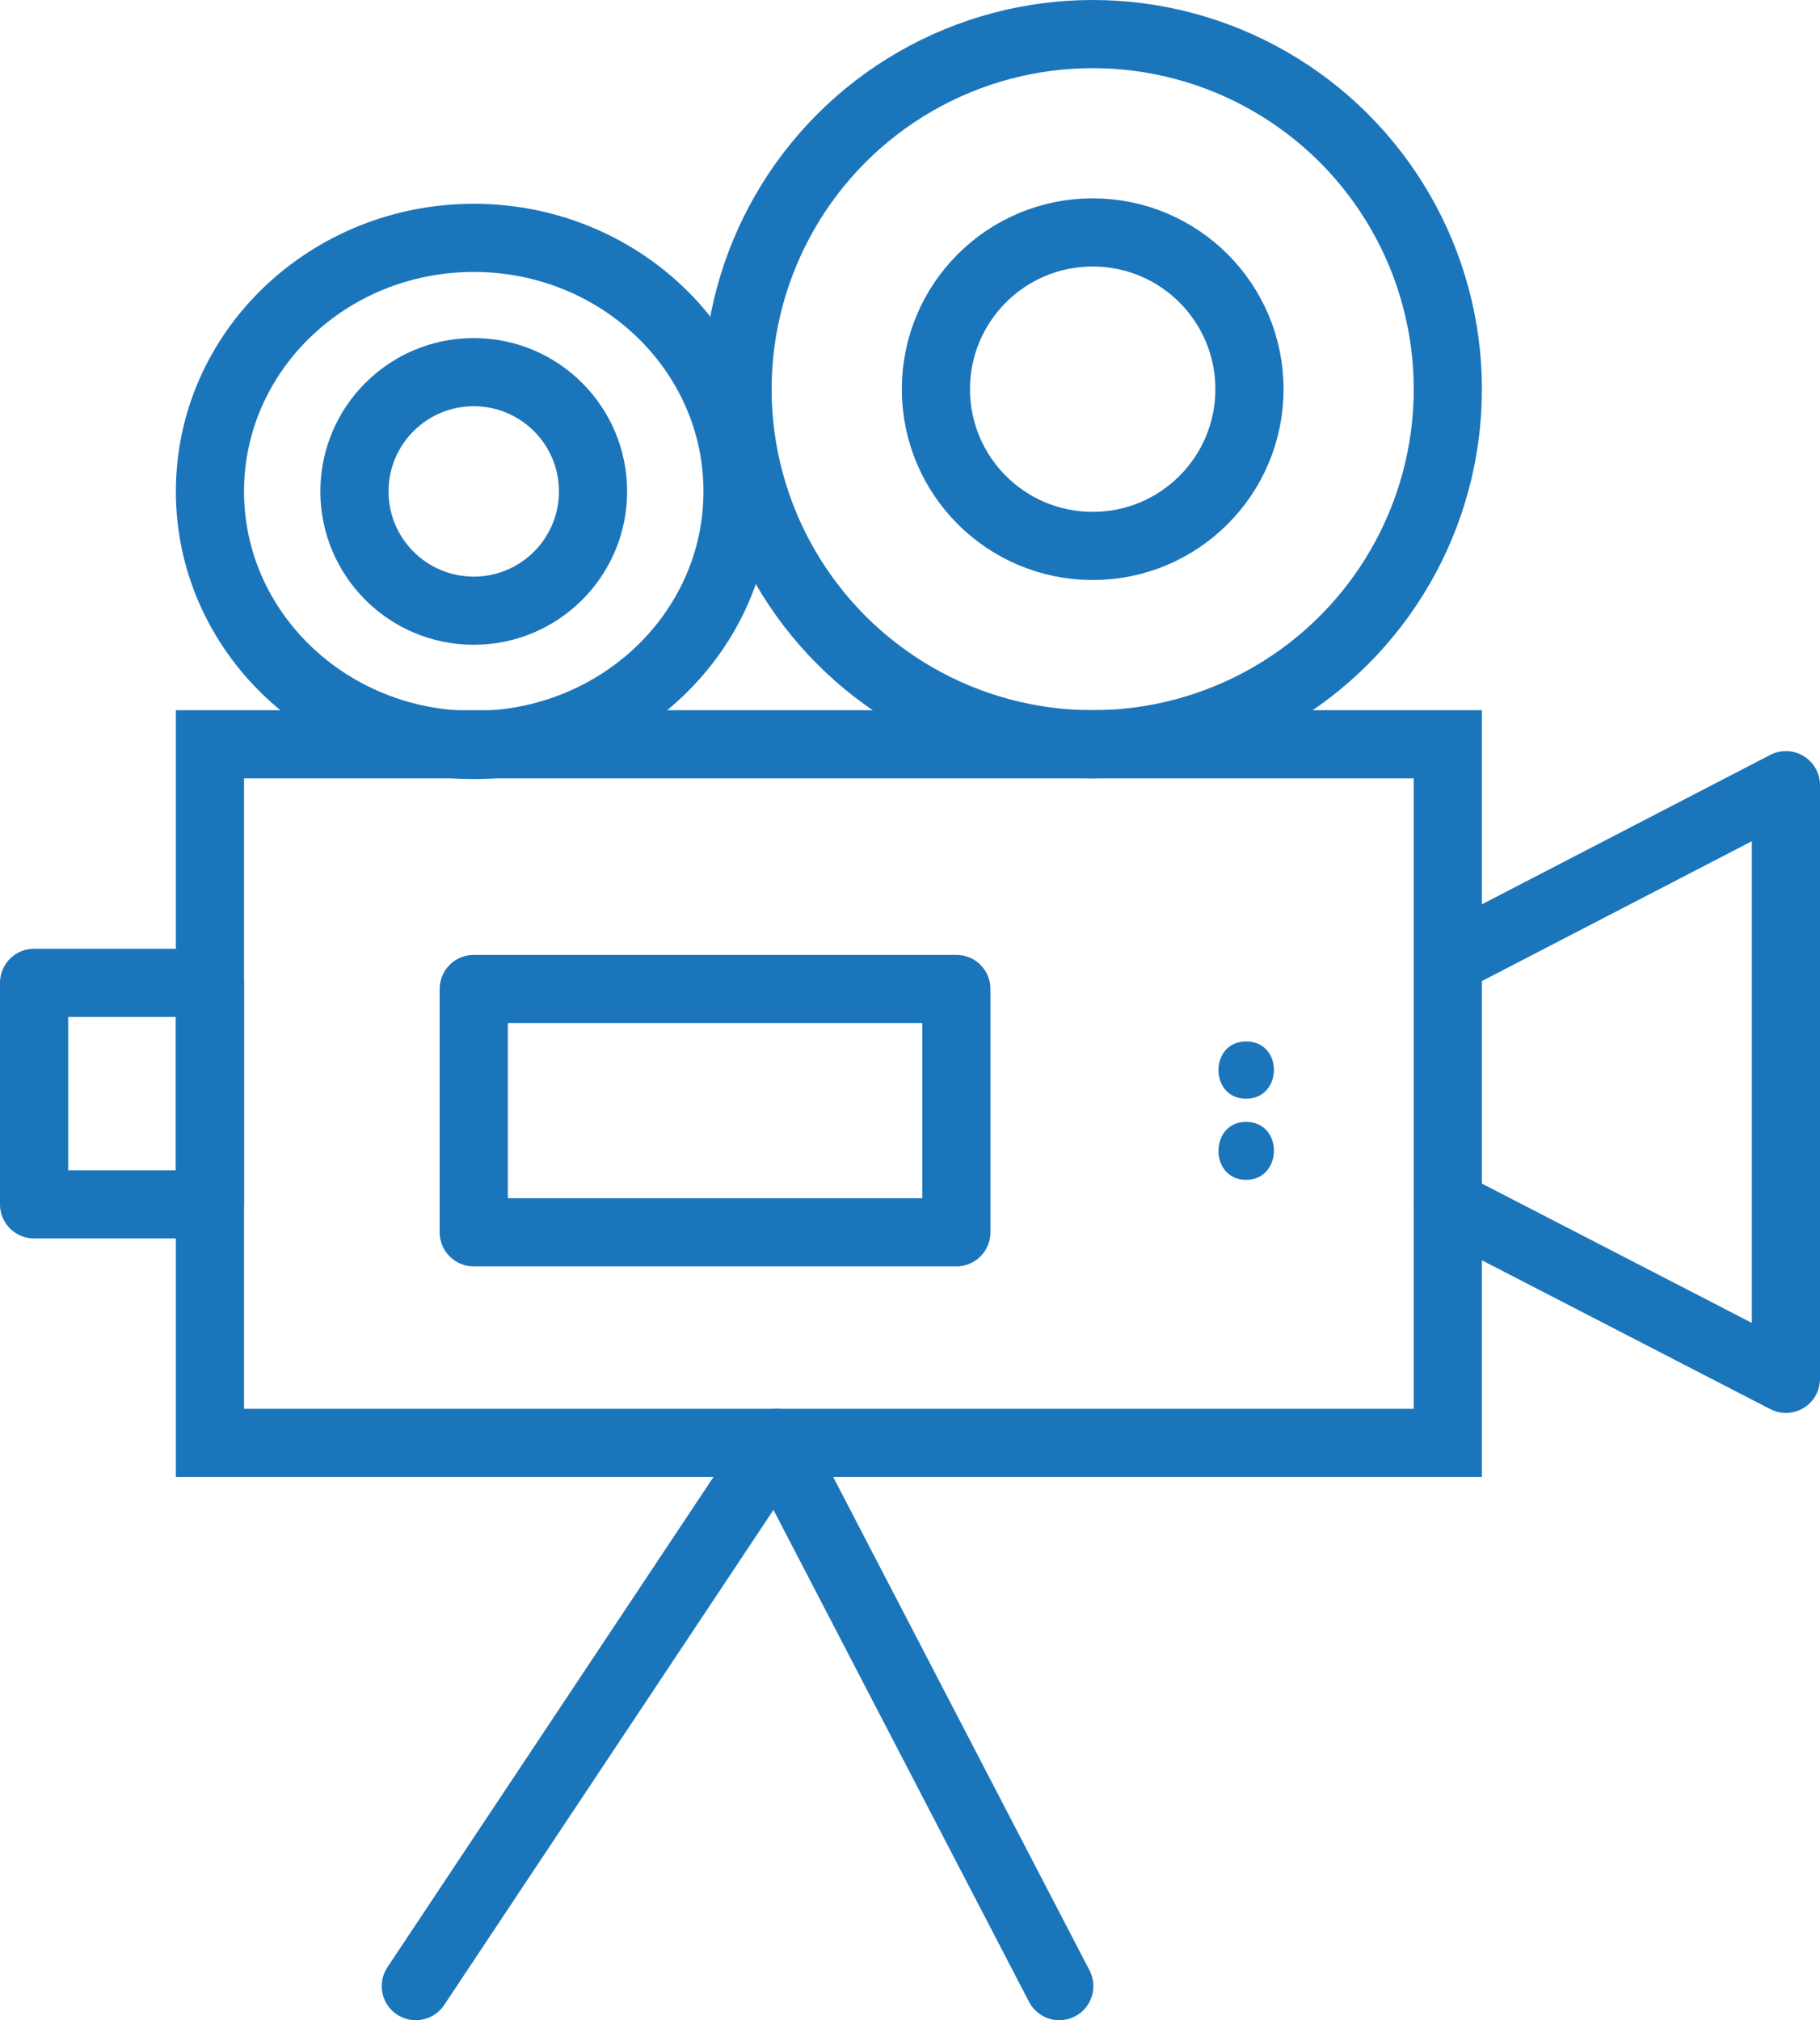 <svg id="Layer_1" data-name="Layer 1" xmlns="http://www.w3.org/2000/svg" viewBox="0 0 267 296.4"><defs><style>.cls-1,.cls-2,.cls-3{fill:none;stroke:#1b75bb;}.cls-1{stroke-miterlimit:10;stroke-width:10px;}.cls-2{stroke-miterlimit:10;}.cls-2,.cls-3{stroke-width:10px;}.cls-3{stroke-linecap:round;stroke-linejoin:round;}.cls-4{fill:#1b75bb;}</style></defs><circle class="cls-1" cx="160.3" cy="57.1" r="52.1"/><circle class="cls-2" cx="160.3" cy="57.1" r="23"/><ellipse class="cls-2" cx="69.5" cy="72.1" rx="38.7" ry="37.2"/><circle class="cls-2" cx="69.5" cy="72.1" r="17.5"/><rect class="cls-2" x="30.8" y="109.2" width="181.6" height="102.5"/><rect class="cls-3" x="69.5" y="145.1" width="70.8" height="35.7"/><rect class="cls-3" x="5" y="144.2" width="25.8" height="32.5"/><polyline class="cls-3" points="155.4 291.4 114 211.7 61 291.4"/><polyline class="cls-3" points="212.4 140.9 262 115.2 262 202.3 212.4 176.7"/><path class="cls-4" d="M251.5,167.7c-5.4,0-5.4,8.4,0,8.4S257,167.7,251.5,167.7Z" transform="translate(-68.7 -14.9)"/><path class="cls-4" d="M251.5,179.5c-5.4,0-5.4,8.5,0,8.5S257,179.5,251.5,179.5Z" transform="translate(-68.7 -14.9)"/></svg>